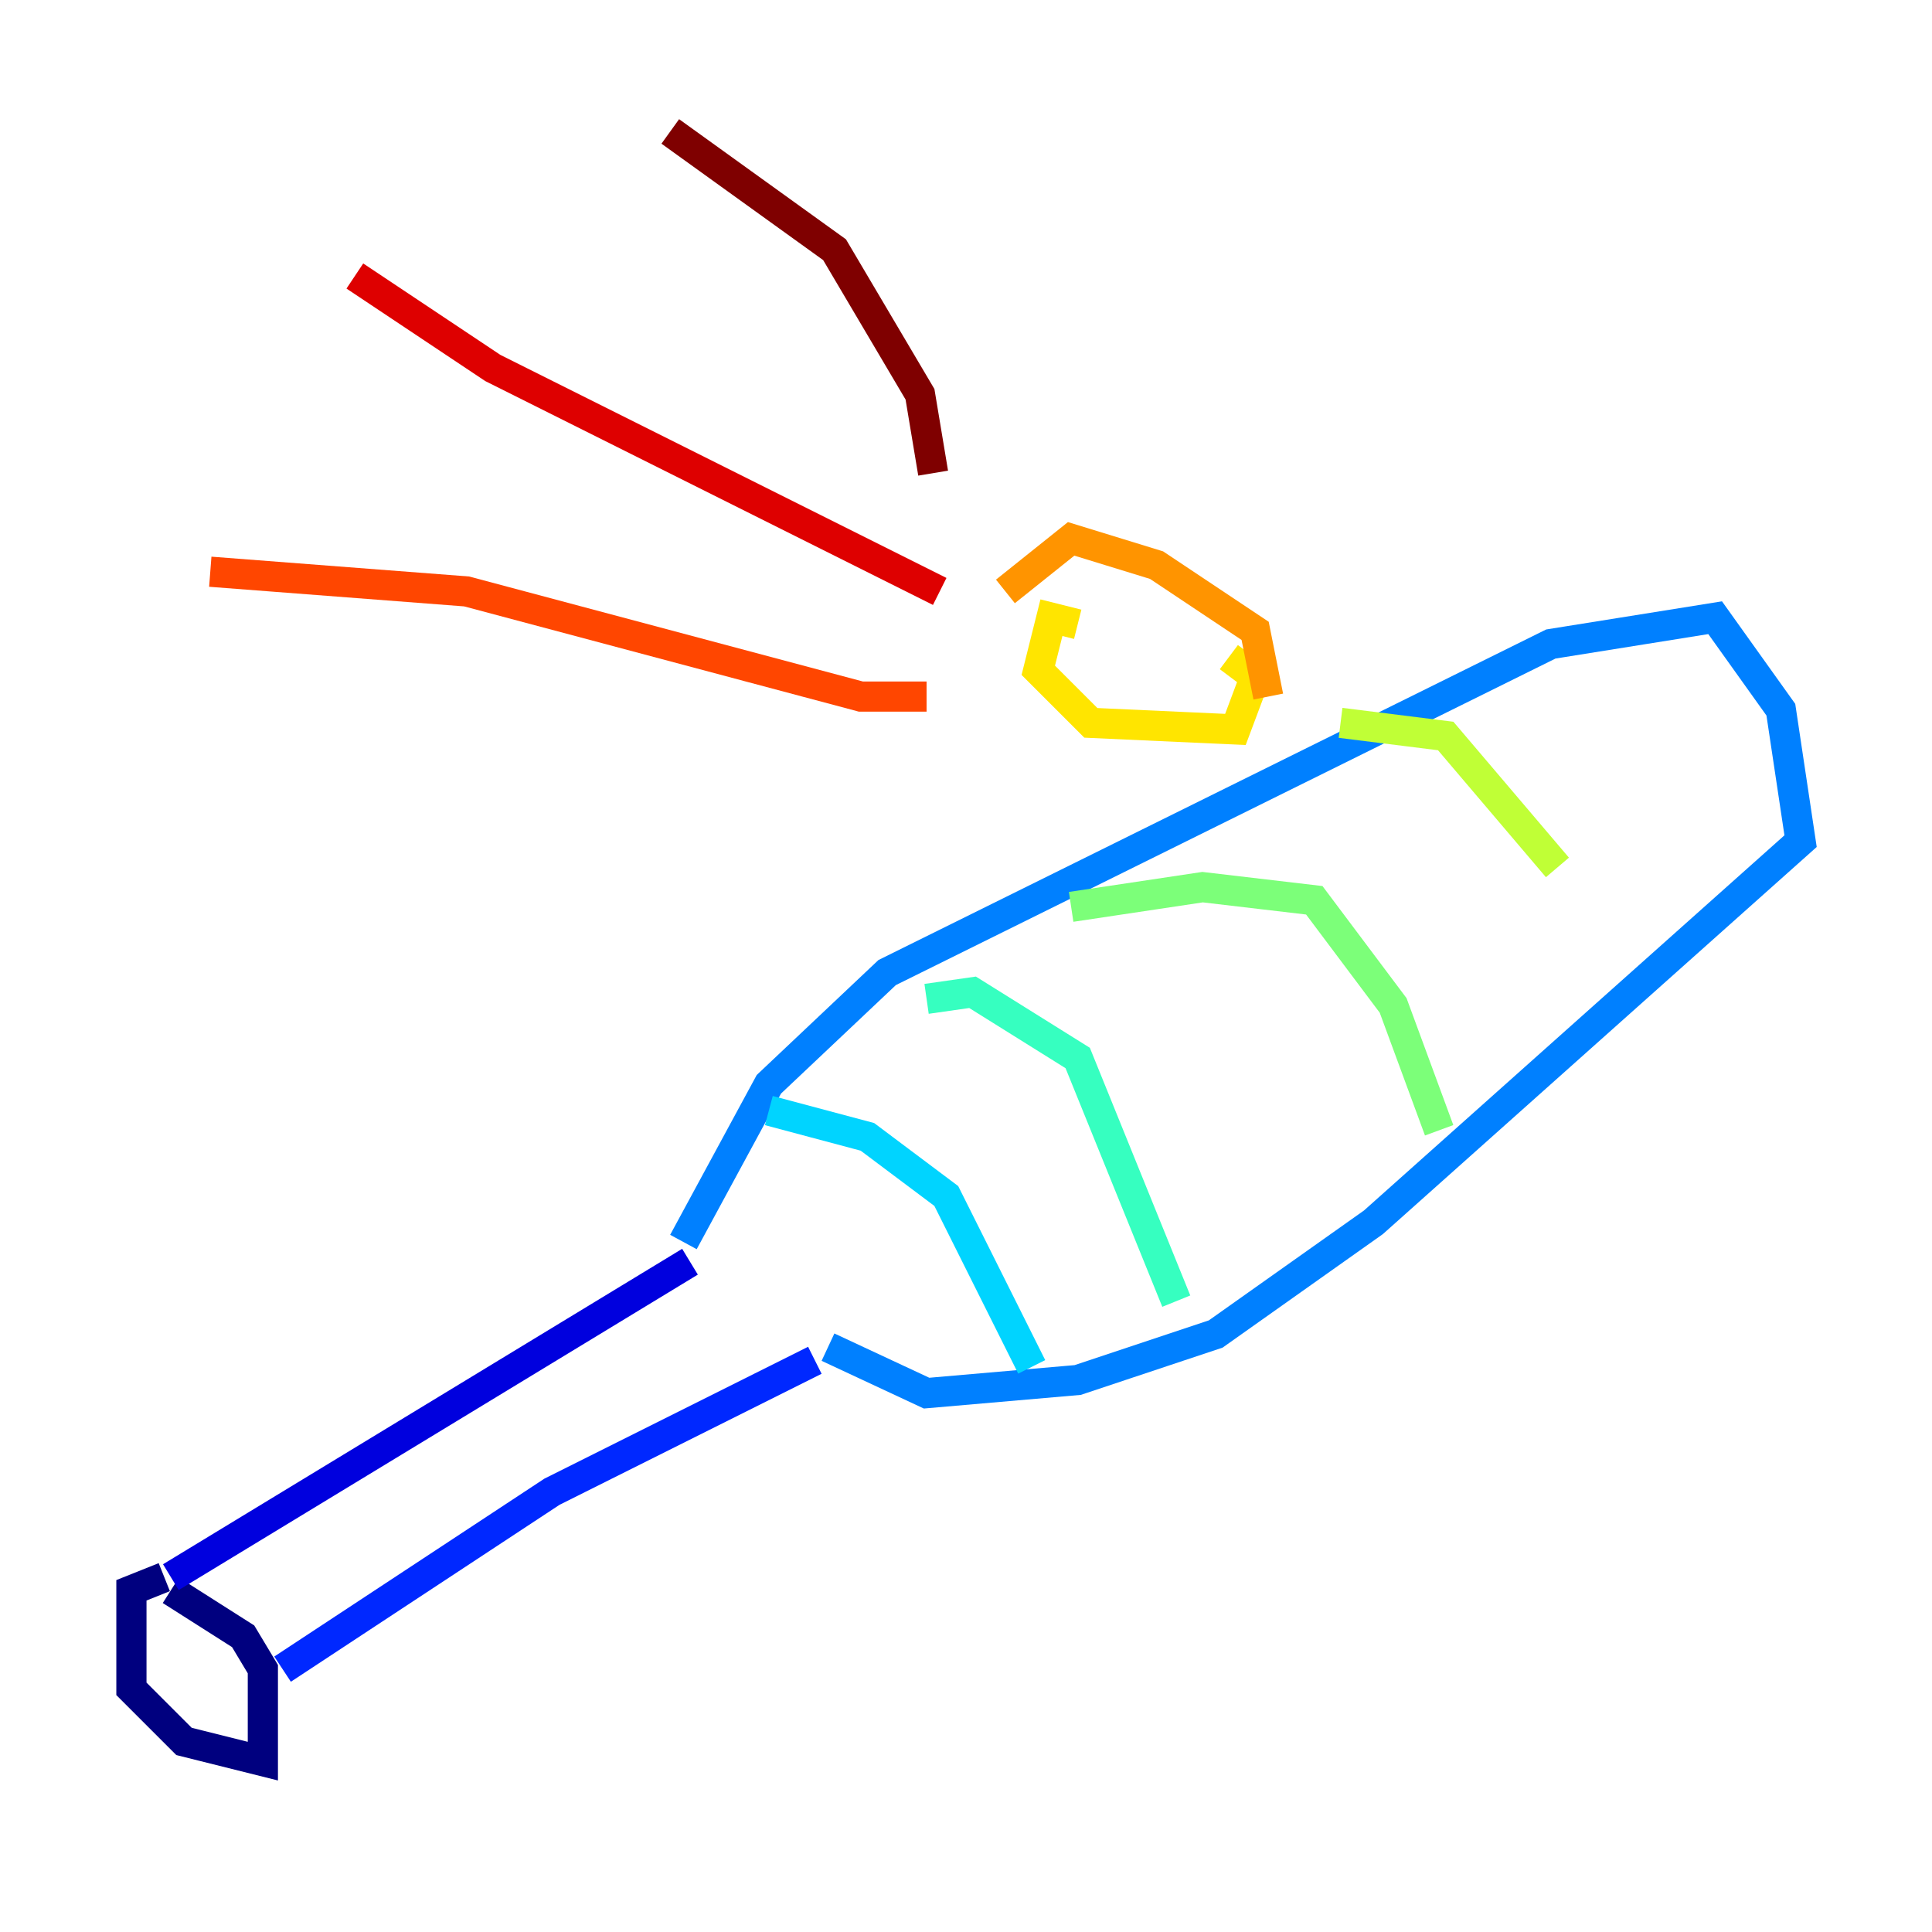 <?xml version="1.0" encoding="utf-8" ?>
<svg baseProfile="tiny" height="128" version="1.2" viewBox="0,0,128,128" width="128" xmlns="http://www.w3.org/2000/svg" xmlns:ev="http://www.w3.org/2001/xml-events" xmlns:xlink="http://www.w3.org/1999/xlink"><defs /><polyline fill="none" points="11.32,105.361 16.109,108.408 17.415,110.585 17.415,116.68 12.191,115.374 8.707,111.891 8.707,105.361 10.884,104.49" stroke="#00007f" stroke-width="2" /><polyline fill="none" points="11.32,104.49 45.714,83.592" stroke="#0000de" stroke-width="2" /><polyline fill="none" points="18.721,110.585 36.571,98.83 53.986,90.122" stroke="#0028ff" stroke-width="2" /><polyline fill="none" points="45.279,82.286 50.939,71.837 58.776,64.435 102.748,42.667 113.633,40.925 117.986,47.02 119.293,55.728 90.993,80.98 80.544,88.381 71.401,91.429 61.388,92.299 54.857,89.252" stroke="#0080ff" stroke-width="2" /><polyline fill="none" points="50.939,73.578 57.469,75.32 62.694,79.238 68.354,90.558" stroke="#00d4ff" stroke-width="2" /><polyline fill="none" points="61.388,66.177 64.435,65.742 71.401,70.095 77.932,86.204" stroke="#36ffc0" stroke-width="2" /><polyline fill="none" points="70.966,60.082 79.674,58.776 87.075,59.646 92.299,66.612 95.347,74.884" stroke="#7cff79" stroke-width="2" /><polyline fill="none" points="88.816,47.891 95.782,48.762 103.184,57.469" stroke="#c0ff36" stroke-width="2" /><polyline fill="none" points="71.401,41.361 69.66,40.925 68.789,44.408 72.272,47.891 81.85,48.327 83.156,44.843 81.415,43.537" stroke="#ffe500" stroke-width="2" /><polyline fill="none" points="84.027,46.15 83.156,41.796 76.626,37.442 70.966,35.701 66.612,39.184" stroke="#ff9400" stroke-width="2" /><polyline fill="none" points="61.388,46.15 57.034,46.15 30.912,39.184 13.932,37.878" stroke="#ff4600" stroke-width="2" /><polyline fill="none" points="62.258,39.184 32.653,24.381 23.51,18.286" stroke="#de0000" stroke-width="2" /><polyline fill="none" points="61.823,31.347 60.952,26.122 55.292,16.544 44.408,8.707" stroke="#7f0000" stroke-width="2" /></svg>